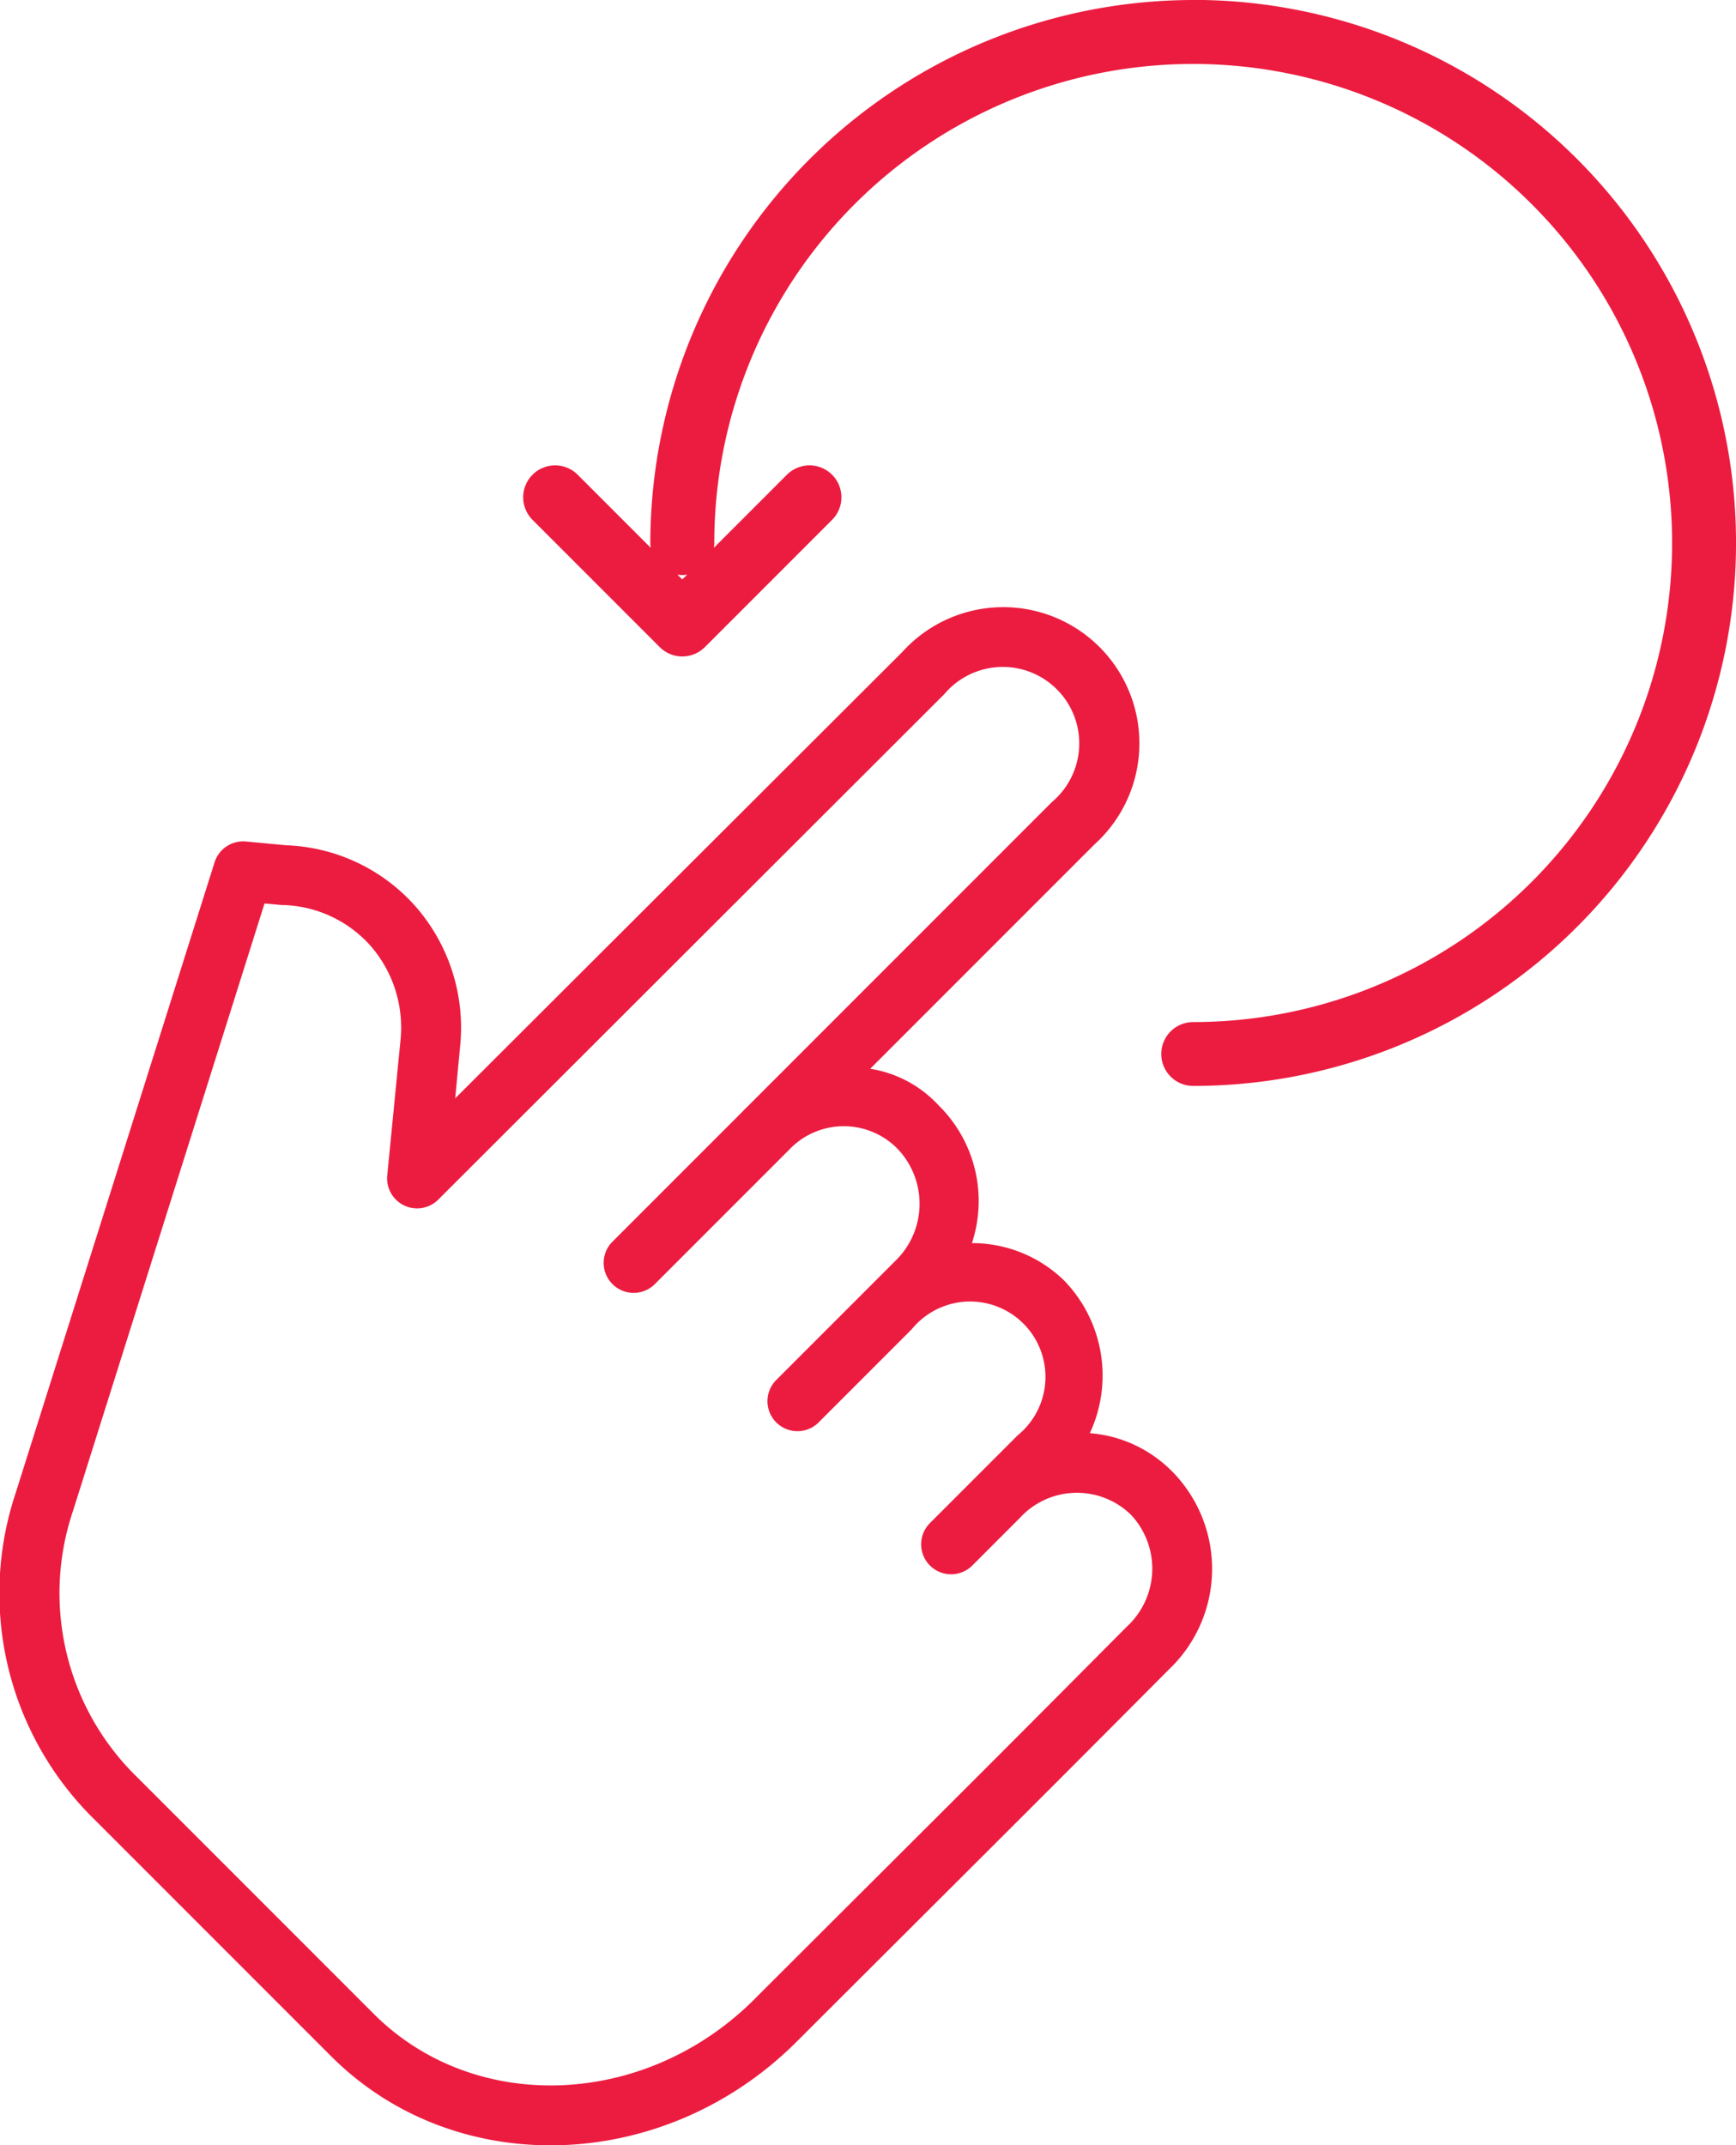 <svg id="Groupe_7416" data-name="Groupe 7416" xmlns="http://www.w3.org/2000/svg" width="72.499" height="89.565" viewBox="0 0 72.499 89.565">
  <path id="Tracé_7723" data-name="Tracé 7723" d="M992.53,558.893l-.069-.069a5.417,5.417,0,0,0-3.438-1.6,5.7,5.7,0,0,0-1.064-6.363,5.5,5.5,0,0,0-3.861-1.571,5.6,5.6,0,0,0-1.328-5.689l-.074-.074a4.926,4.926,0,0,0-2.846-1.516l9.367-9.367a5.685,5.685,0,1,0-8.026-8.033l-18.672,18.635.2-2.119a7.688,7.688,0,0,0-1.824-5.857,7.569,7.569,0,0,0-5.422-2.589l-1.693-.158a1.251,1.251,0,0,0-1.31.869l-8.307,26.331a13.221,13.221,0,0,0,3.068,13.406l10.108,10.108c5.186,5.186,13.906,4.914,19.432-.6,2.446-2.442,4.274-4.264,5.755-5.742,3.981-3.971,5.446-5.432,9.814-9.82A5.793,5.793,0,0,0,992.53,558.893Zm-11.765,16.226c-1.482,1.478-3.311,3.3-5.758,5.745-4.55,4.542-11.682,4.814-15.893.6l-10.108-10.108a10.726,10.726,0,0,1-2.45-10.882l8-25.365.718.066.064,0a5.084,5.084,0,0,1,3.671,1.731,5.2,5.2,0,0,1,1.22,3.968l-.548,5.592a1.252,1.252,0,0,0,2.13,1.008l21.139-21.109a3.193,3.193,0,1,1,4.5,4.5l-12.735,12.735c-.045.045-.092.088-.137.133-.02.02-.038.043-.058.063l-5.443,5.443a1.252,1.252,0,0,0,1.771,1.77l5.608-5.608a3.142,3.142,0,0,1,4.474-.111l.073.074a3.318,3.318,0,0,1-.116,4.68l-4.983,4.983a1.252,1.252,0,0,0,1.77,1.77l3.91-3.91a3.146,3.146,0,1,1,4.426,4.426l-3.688,3.688a1.252,1.252,0,0,0,1.77,1.77l2-2a3.233,3.233,0,0,1,4.6-.187l.069.069a3.288,3.288,0,0,1-.188,4.643C986.206,569.691,984.744,571.15,980.765,575.119Z" transform="translate(-943.509 -497.391)" fill="#ec1c40"/>
  <path id="Tracé_7724" data-name="Tracé 7724" d="M1110.89,360.724a22.7,22.7,0,0,0-22.67,22.67,1.342,1.342,0,0,0,.017.2l-3.039-3.039a1.333,1.333,0,1,0-1.885,1.885l5.3,5.3a1.333,1.333,0,0,0,1.885,0l5.3-5.3a1.333,1.333,0,1,0-1.885-1.885l-3.039,3.039a1.342,1.342,0,0,0,.017-.2,20,20,0,1,1,20,20,1.333,1.333,0,0,0,0,2.666,22.67,22.67,0,1,0,0-45.34Zm-21.337,24.19-.2-.2a1.223,1.223,0,0,0,.409,0Z" transform="translate(-1061.061 -360.724)" fill="#ec1c40"/>
</svg>
